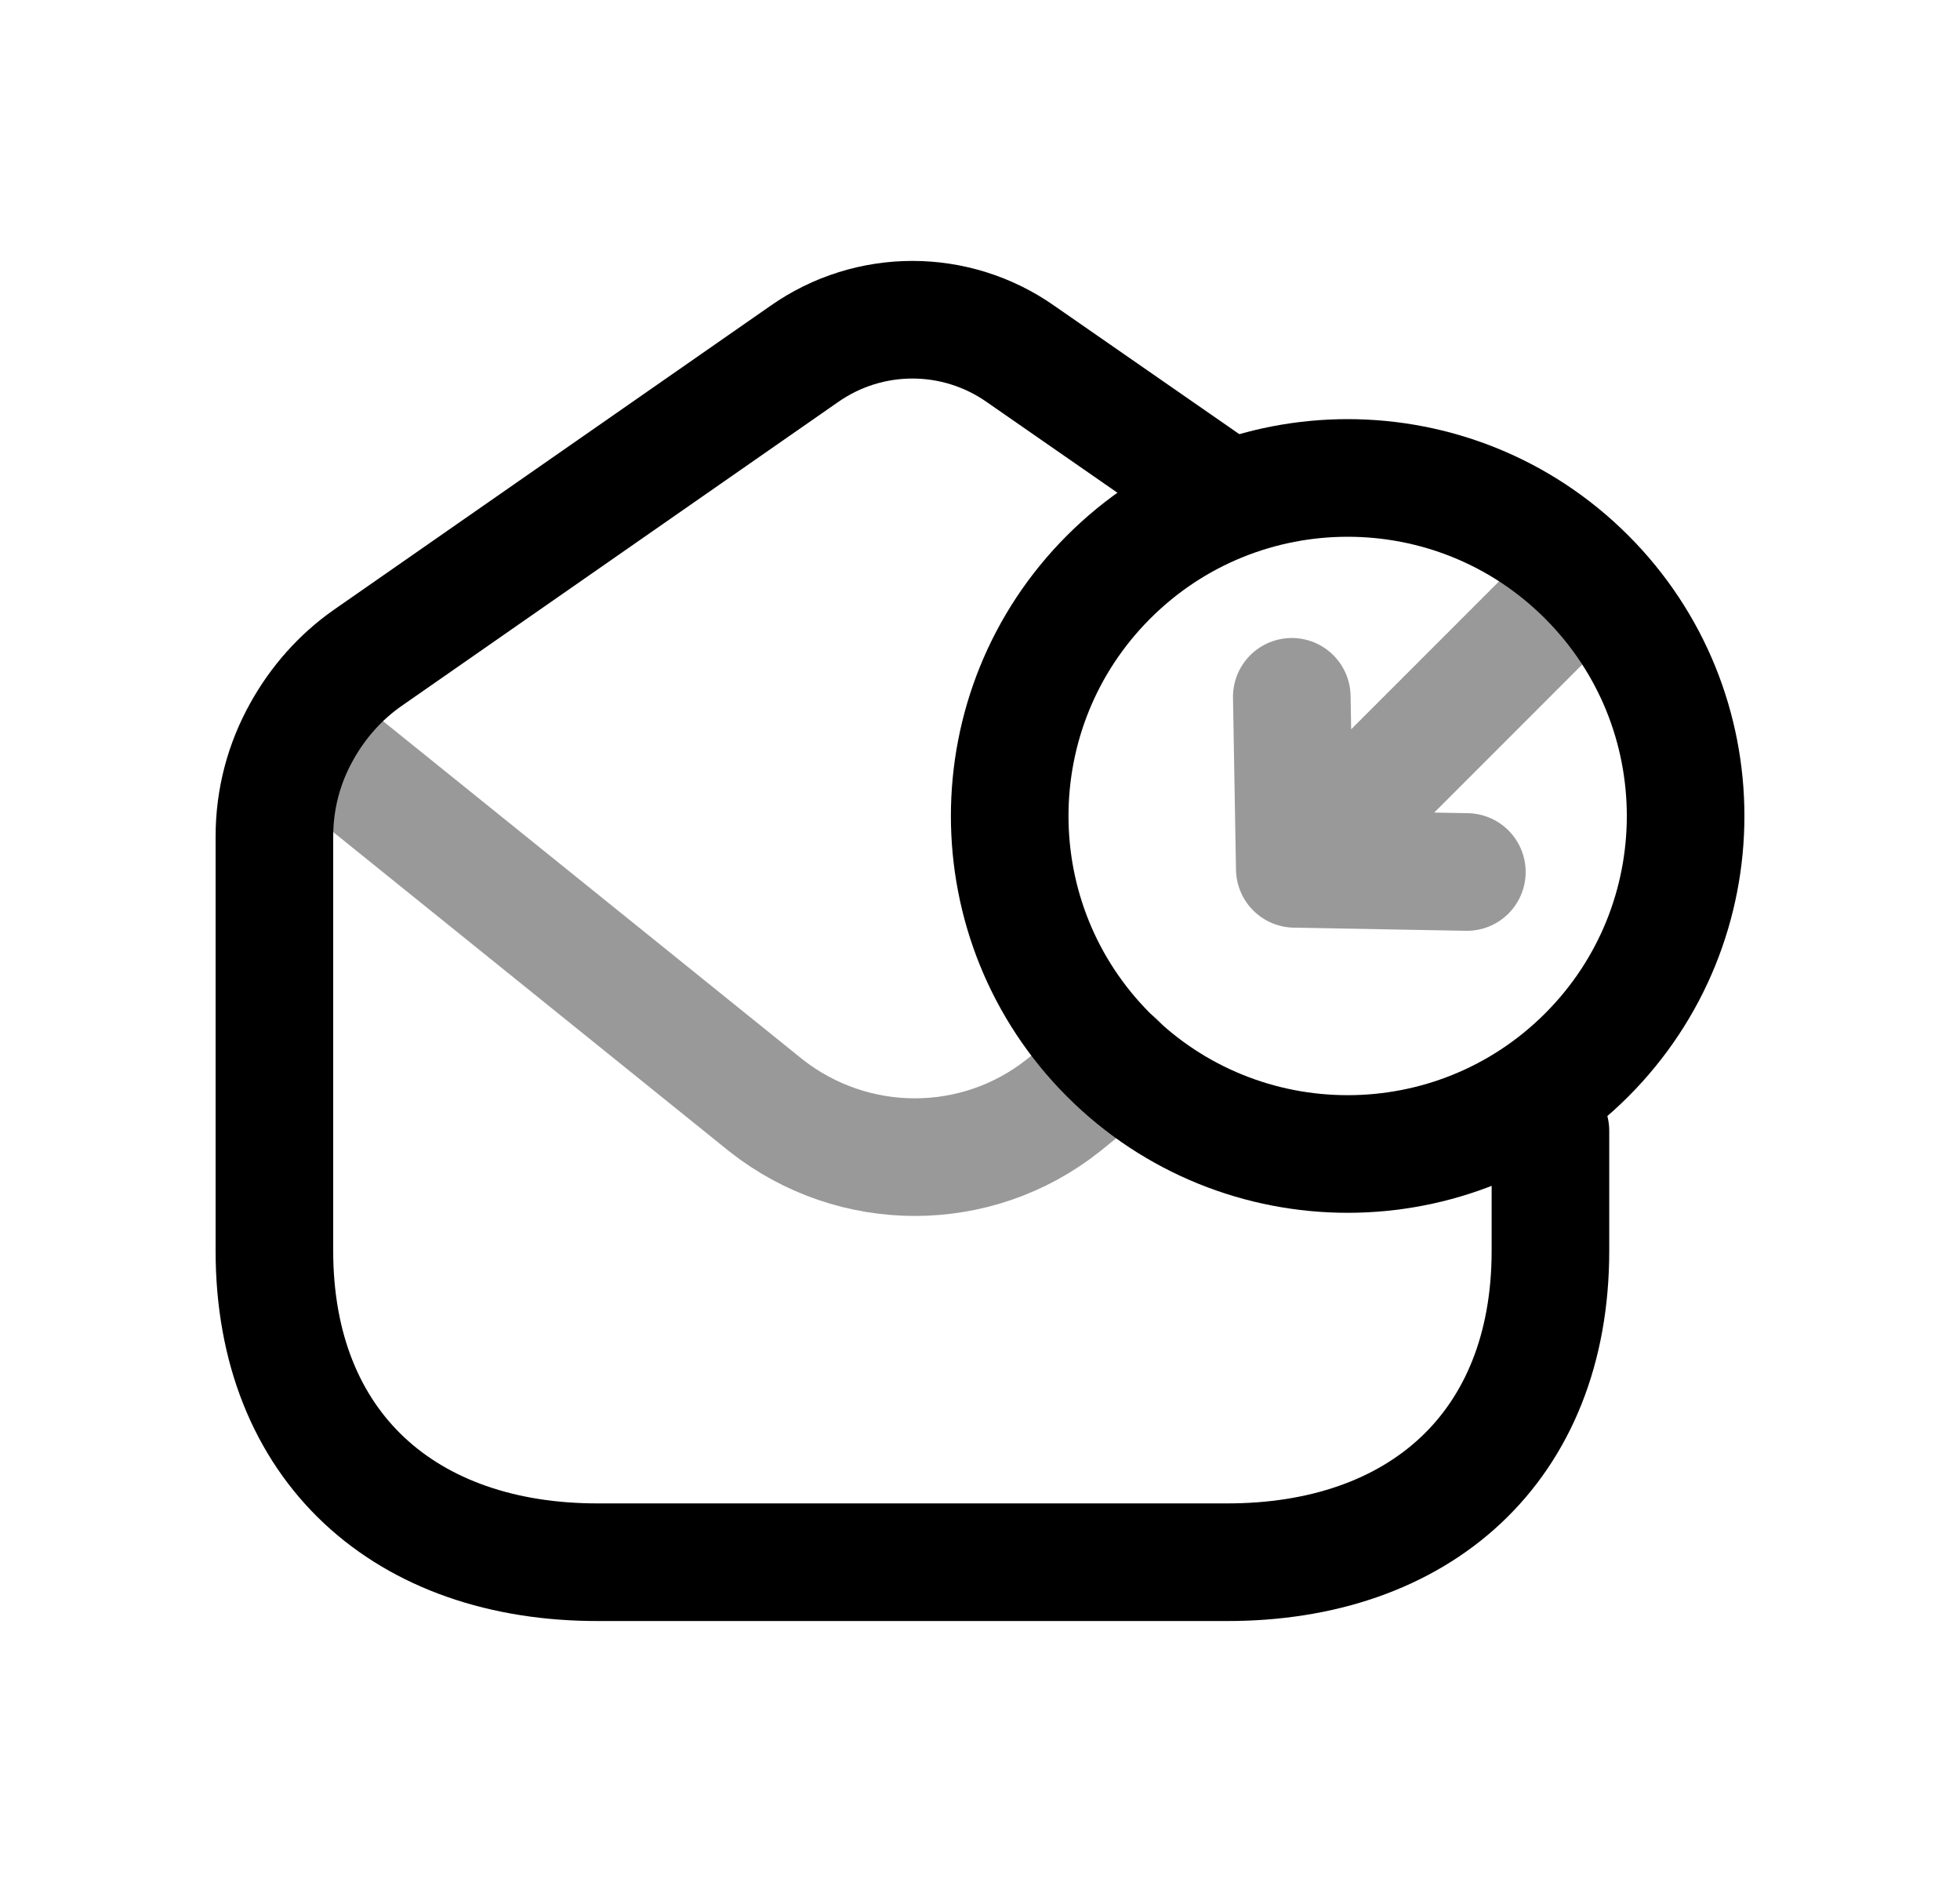 <svg width="25" height="24" viewBox="0 0 25 24" fill="none" xmlns="http://www.w3.org/2000/svg">
<path d="M19.776 14.421V15.951C19.776 18.45 18.108 19.931 15.634 19.922H7.643C5.169 19.931 3.5 18.45 3.5 15.951V10.669C3.5 10.189 3.622 9.733 3.85 9.327C4.054 8.96 4.339 8.635 4.688 8.391L10.255 4.516C11.085 3.931 12.191 3.931 13.021 4.516L15.415 6.177" stroke="black" stroke-width="1.5" stroke-linecap="round" stroke-linejoin="round"/>
<path opacity="0.4" d="M3.854 9.328L9.77 14.097C10.885 14.976 12.455 14.976 13.562 14.097L14.246 13.544" stroke="black" stroke-width="1.5" stroke-linecap="round" stroke-linejoin="round"/>
<path d="M20.238 7.358C21.921 9.041 21.921 11.771 20.238 13.454C18.555 15.137 15.825 15.137 14.141 13.454C12.458 11.771 12.458 9.041 14.141 7.358C15.825 5.674 18.555 5.674 20.238 7.358Z" stroke="black" stroke-width="1.5" stroke-linecap="round" stroke-linejoin="round"/>
<path opacity="0.4" d="M16.515 11.08L18.71 11.12M16.515 11.08L16.477 8.886M16.515 11.08L20.07 7.525" stroke="black" stroke-width="1.5" stroke-linecap="round" stroke-linejoin="round"/>
</svg>